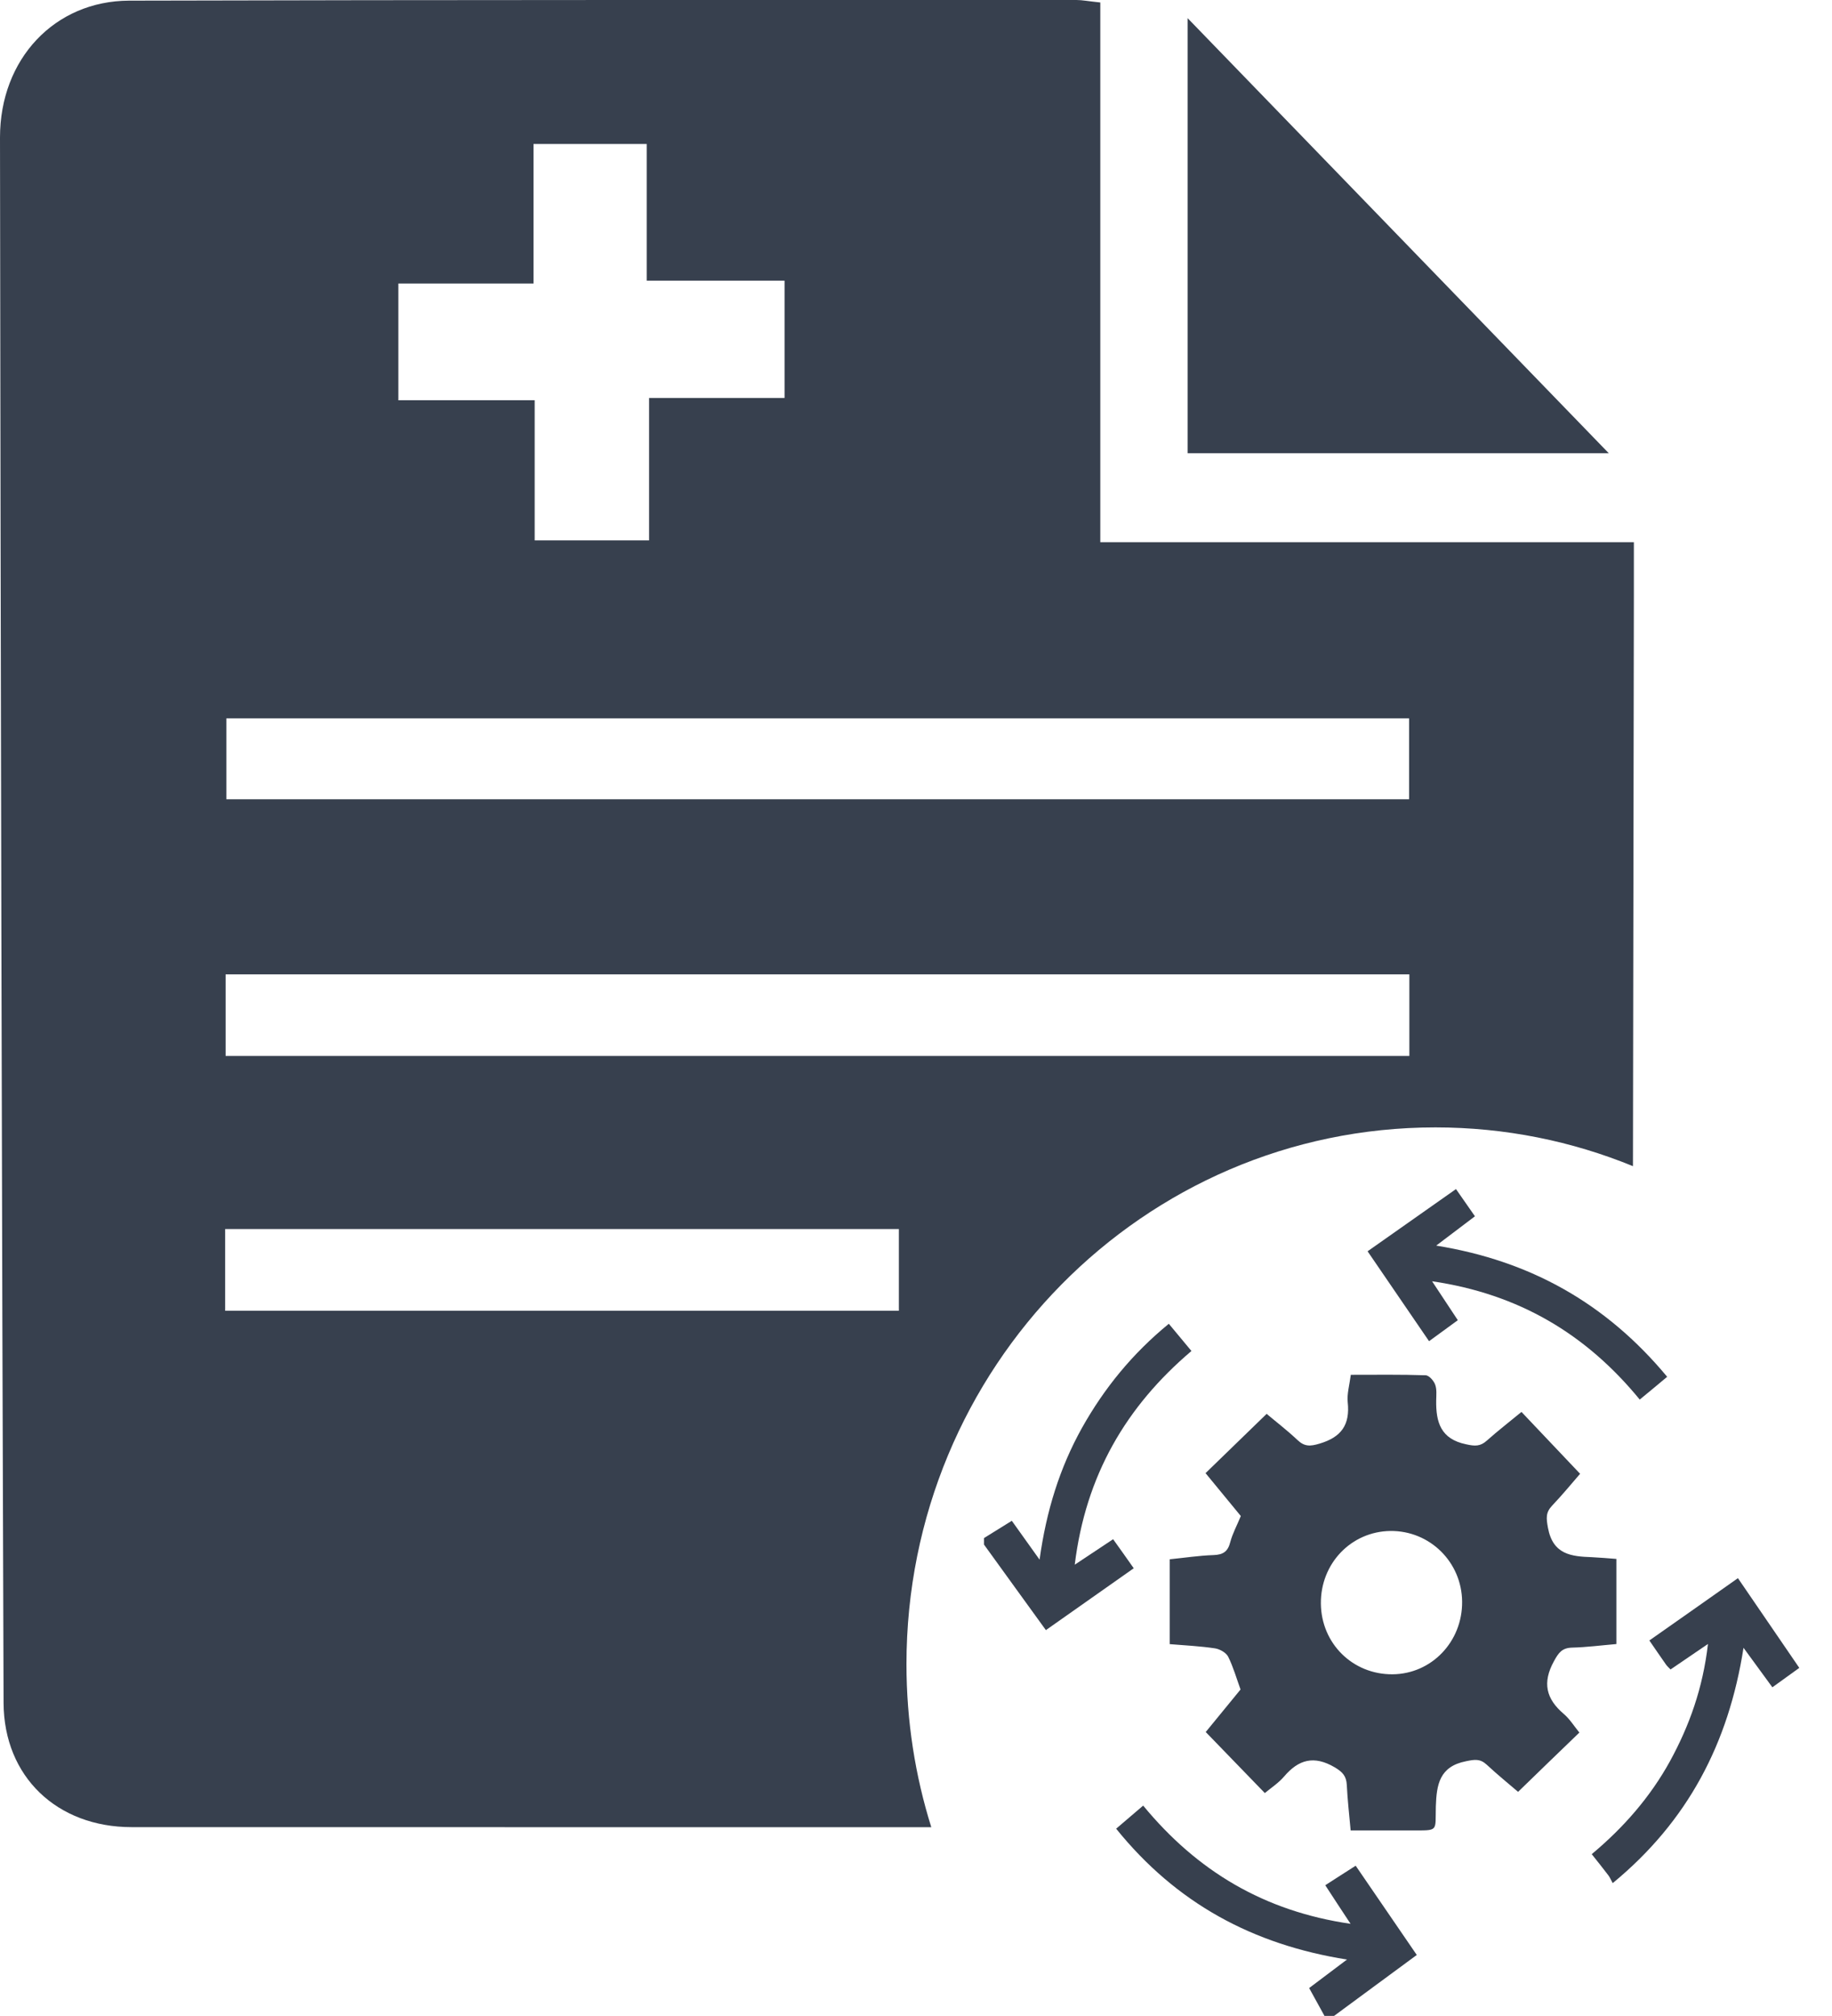 <svg width="20" height="22" viewBox="0 0 20 22" fill="none" xmlns="http://www.w3.org/2000/svg">
<path d="M12.012 5.917V0.027C11.877 0.013 11.815 0 11.753 0C8.305 0 4.857 -0.002 1.409 0.007C0.598 0.01 0 0.642 0 1.5C0.007 7.194 0.019 12.888 0.039 18.582C0.042 19.392 0.626 19.939 1.437 19.939C4.347 19.94 7.258 19.94 10.167 19.94C9.991 19.379 9.896 18.781 9.896 18.16C9.896 14.925 12.481 12.303 15.67 12.303C16.433 12.303 17.16 12.453 17.827 12.726C17.831 10.644 17.834 8.562 17.837 6.481V5.917H12.012ZM4.349 3.094H5.824V1.571H7.06V3.063H8.565V4.343H7.086V5.897H5.837V4.368H4.349V3.094ZM2.471 7.839H15.383V8.722H2.471V7.839ZM9.813 14.304H2.458V13.412H9.813V14.304ZM15.386 11.523H2.463V10.633H15.386V11.523Z" fill="#37404E"/>
<path d="M12.965 4.945V0.198C14.512 1.795 16.07 3.405 17.563 4.946H12.965V4.945Z" fill="#37404E"/>
<path d="M14.46 22C14.408 21.905 14.354 21.809 14.292 21.695C14.415 21.602 14.546 21.504 14.705 21.384C13.679 21.221 12.843 20.771 12.185 19.956C12.284 19.872 12.378 19.792 12.48 19.704C13.07 20.42 13.802 20.857 14.744 20.994C14.642 20.84 14.56 20.714 14.468 20.573C14.577 20.503 14.68 20.436 14.8 20.36C15.025 20.689 15.245 21.01 15.467 21.334C15.16 21.561 14.861 21.779 14.564 21.999H14.46V22Z" fill="#37404E"/>
<path d="M10.743 16.784C10.84 16.724 10.937 16.664 11.046 16.596C11.139 16.726 11.232 16.856 11.349 17.02C11.423 16.486 11.569 16.018 11.812 15.582C12.055 15.149 12.361 14.773 12.76 14.446C12.842 14.544 12.921 14.64 13.007 14.743C12.293 15.349 11.853 16.099 11.733 17.075C11.888 16.972 12.015 16.888 12.152 16.797C12.225 16.899 12.295 16.997 12.377 17.114C12.056 17.34 11.741 17.561 11.418 17.789C11.19 17.473 10.965 17.165 10.742 16.855C10.742 16.832 10.742 16.808 10.742 16.785L10.743 16.784Z" fill="#37404E"/>
<path d="M14.75 15.003C15.031 15.003 15.297 14.999 15.563 15.008C15.6 15.008 15.651 15.066 15.667 15.108C15.687 15.16 15.68 15.223 15.679 15.282C15.675 15.521 15.729 15.704 16.005 15.761C16.103 15.783 16.161 15.785 16.233 15.72C16.354 15.612 16.483 15.513 16.61 15.408C16.823 15.633 17.03 15.852 17.25 16.083C17.16 16.187 17.057 16.312 16.946 16.429C16.873 16.505 16.88 16.567 16.899 16.672C16.953 16.966 17.155 16.985 17.378 16.993C17.463 16.997 17.55 17.005 17.646 17.012V17.941C17.482 17.955 17.322 17.976 17.162 17.98C17.053 17.983 17.015 18.035 16.964 18.129C16.836 18.362 16.878 18.539 17.071 18.703C17.137 18.759 17.184 18.836 17.242 18.907C17.021 19.12 16.804 19.329 16.573 19.554C16.473 19.468 16.348 19.367 16.23 19.257C16.158 19.191 16.1 19.2 16.004 19.22C15.714 19.277 15.683 19.475 15.675 19.714C15.668 19.993 15.71 19.974 15.404 19.975C15.19 19.975 14.976 19.975 14.745 19.975C14.729 19.801 14.711 19.64 14.703 19.479C14.698 19.381 14.657 19.337 14.569 19.285C14.346 19.155 14.178 19.199 14.018 19.387C13.959 19.456 13.88 19.508 13.808 19.567C13.591 19.343 13.382 19.126 13.163 18.901C13.283 18.754 13.412 18.596 13.543 18.437C13.499 18.316 13.464 18.192 13.408 18.079C13.385 18.034 13.316 17.996 13.264 17.988C13.105 17.964 12.942 17.956 12.77 17.942V17.016C12.931 17 13.091 16.975 13.25 16.97C13.354 16.966 13.405 16.931 13.431 16.828C13.456 16.733 13.505 16.645 13.546 16.544C13.42 16.39 13.291 16.233 13.161 16.076C13.38 15.863 13.596 15.655 13.828 15.429C13.919 15.506 14.047 15.604 14.164 15.714C14.241 15.787 14.302 15.785 14.405 15.754C14.642 15.684 14.74 15.55 14.713 15.301C14.704 15.211 14.732 15.115 14.747 15.002L14.75 15.003ZM15.962 17.478C15.958 17.046 15.609 16.703 15.18 16.707C14.751 16.712 14.415 17.062 14.42 17.501C14.425 17.936 14.768 18.274 15.202 18.271C15.628 18.268 15.966 17.915 15.962 17.478Z" fill="#37404E"/>
<path d="M18.237 18.218C18.216 18.196 18.198 18.181 18.185 18.161C18.128 18.08 18.073 17.999 18.006 17.902C18.328 17.677 18.643 17.454 18.973 17.222C19.196 17.549 19.413 17.866 19.643 18.201C19.549 18.268 19.457 18.335 19.349 18.413C19.249 18.276 19.152 18.143 19.034 17.982C18.871 19.025 18.426 19.875 17.606 20.55C17.586 20.514 17.575 20.486 17.557 20.463C17.501 20.389 17.443 20.317 17.377 20.234C17.724 19.944 18.014 19.613 18.231 19.22C18.443 18.832 18.59 18.423 18.646 17.94C18.492 18.045 18.366 18.131 18.238 18.218H18.237Z" fill="#37404E"/>
<path d="M18.2 15.025C18.094 15.113 18.002 15.191 17.901 15.273C17.314 14.557 16.581 14.121 15.634 13.982C15.741 14.143 15.825 14.271 15.915 14.407C15.812 14.482 15.714 14.553 15.601 14.636C15.378 14.309 15.159 13.99 14.93 13.655C15.253 13.427 15.564 13.208 15.895 12.976C15.961 13.071 16.026 13.163 16.102 13.273C15.968 13.375 15.837 13.473 15.679 13.593C16.703 13.758 17.532 14.22 18.2 15.024V15.025Z" fill="#37404E"/>
</svg>
